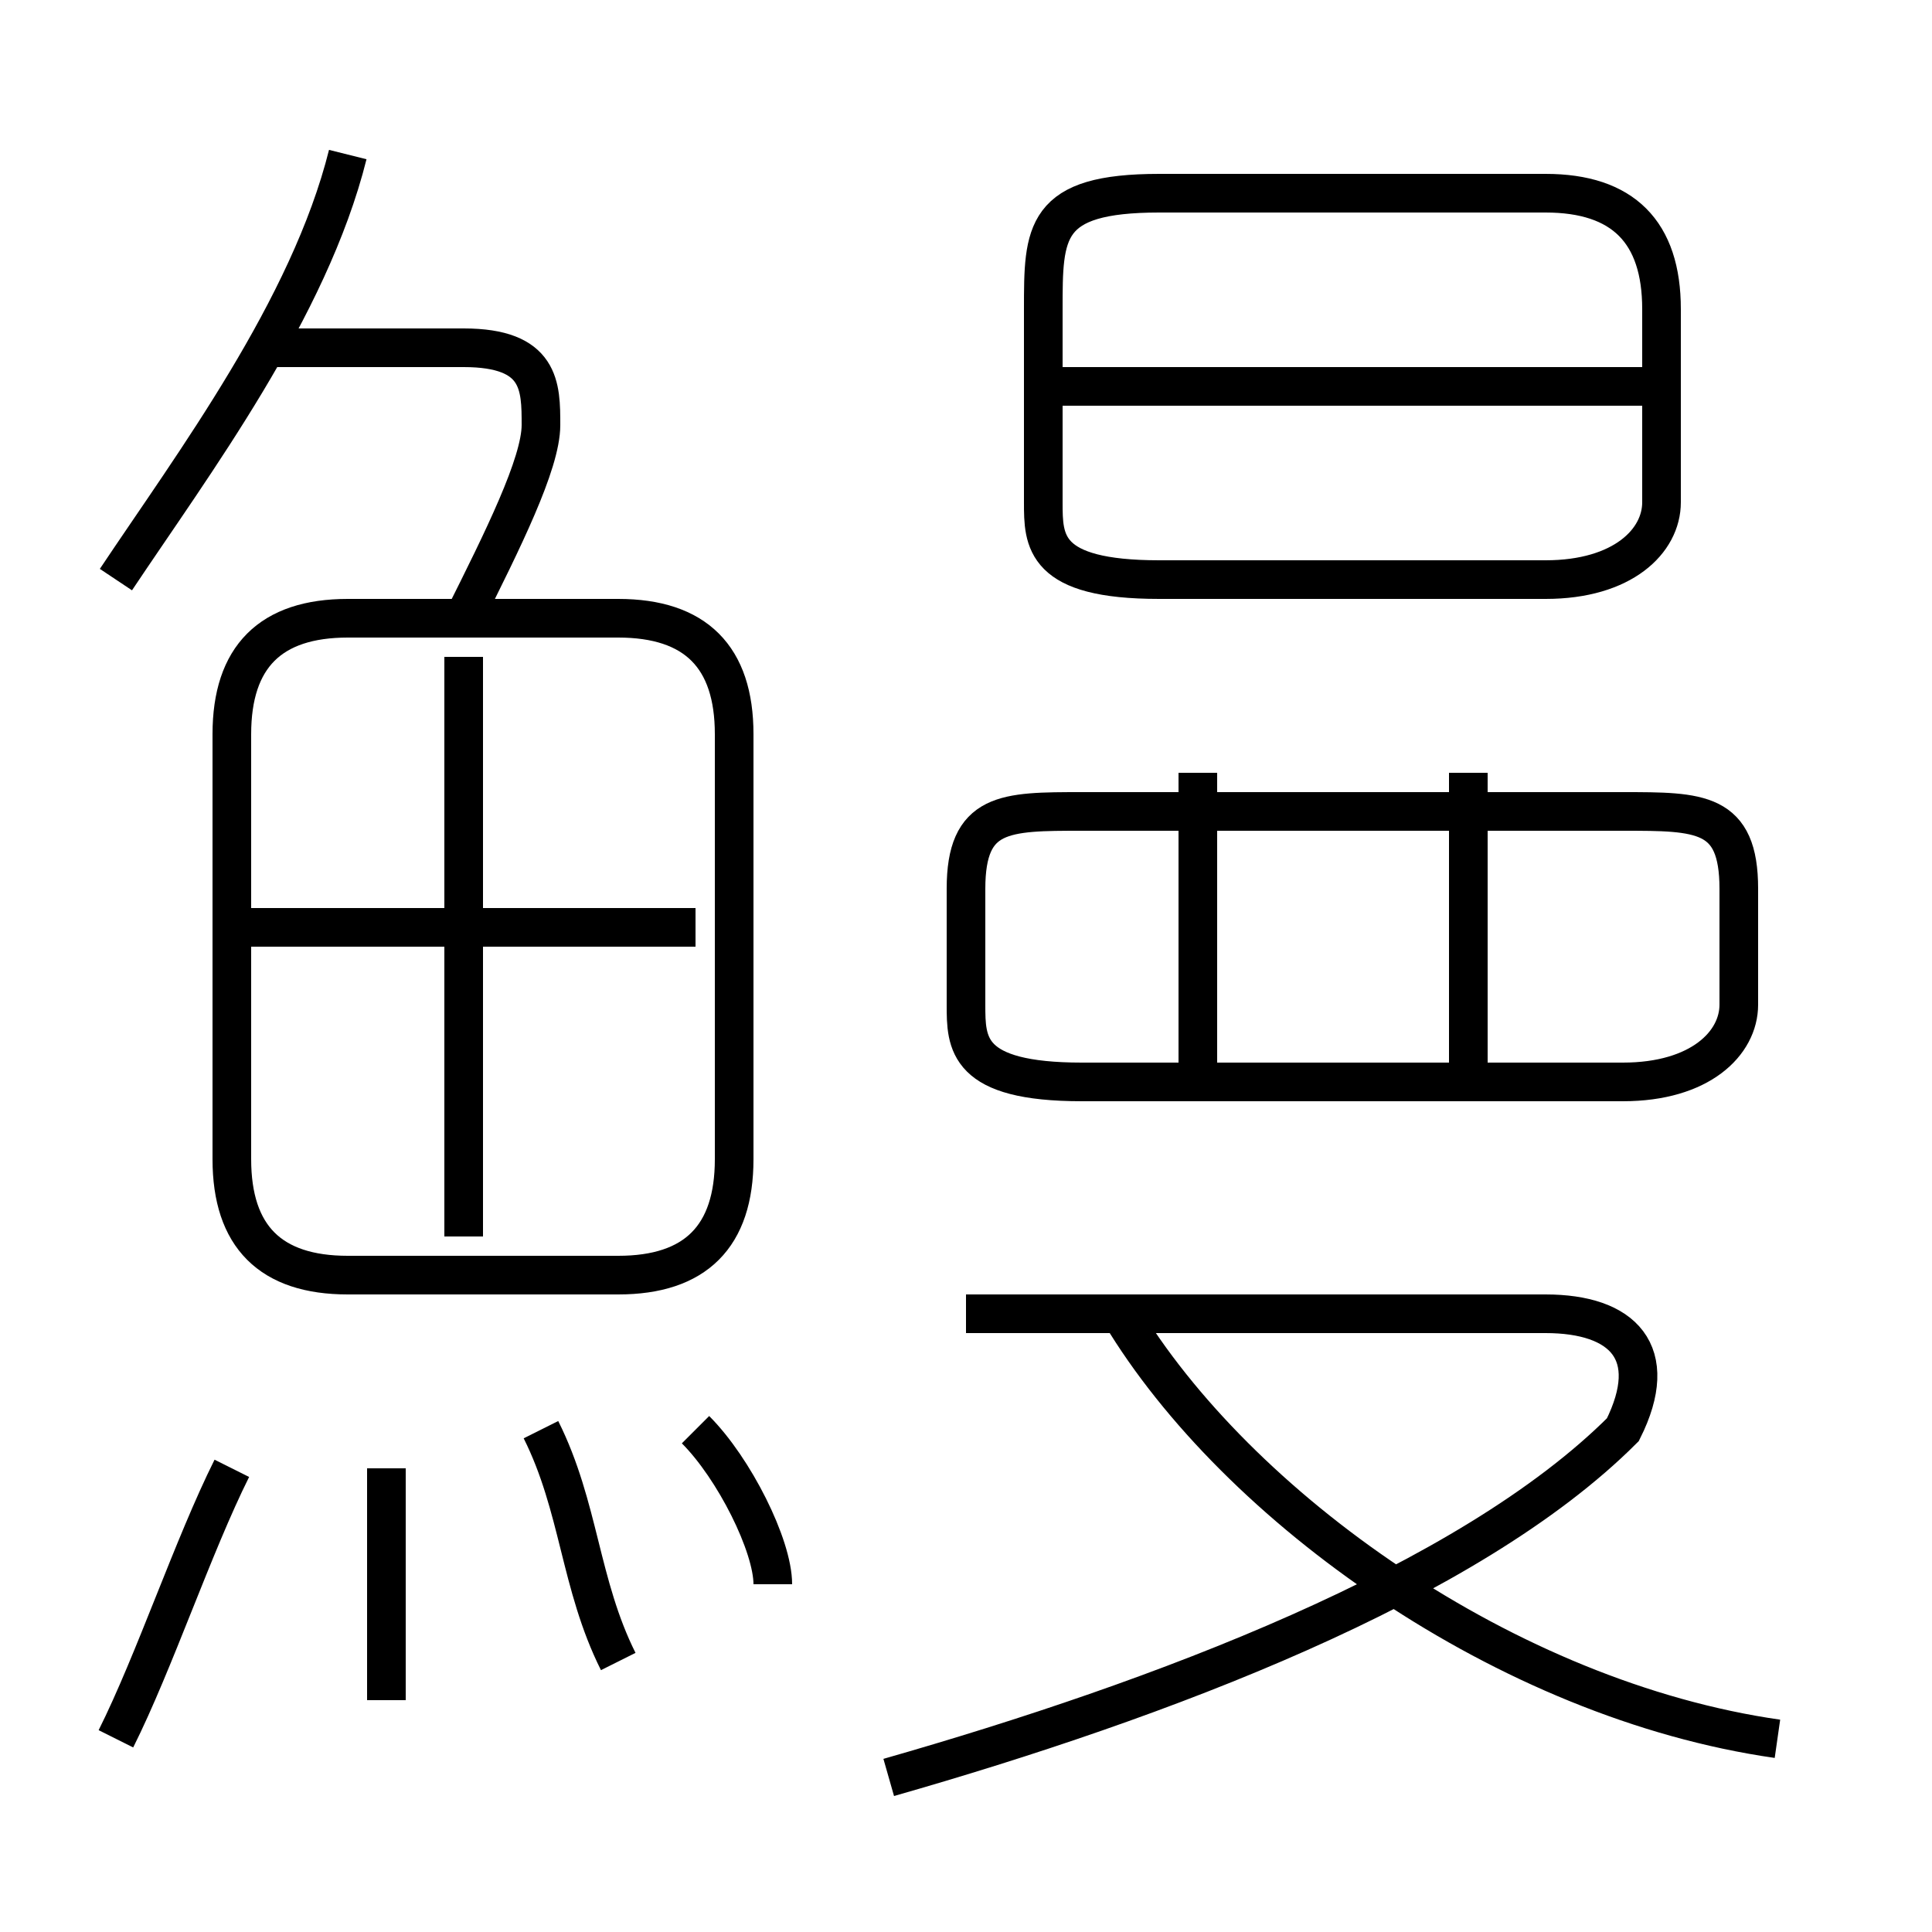 <?xml version='1.0' encoding='utf8'?>
<svg viewBox="0.0 -6.0 50.0 50.0" version="1.1" xmlns="http://www.w3.org/2000/svg">
<rect x="0.0" y="-6.0" width="50.0" height="50.0" fill="#808080" stroke="none"/>
<rect x="-1000" y="-1000" width="2000" height="2000" stroke="white" fill="white"/>
<g style="fill:white;stroke:#000000;  stroke-width:1">
<path d="M 23 2 C 30 0 38 -3 42 -7 C 43 -9 42 -10 40 -10 L 25 -10 M 3 1 C 4 -1 5 -4 6 -6 M 10 0 C 10 -2 10 -4 10 -6 M 16 -1 C 15 -3 15 -5 14 -7 M 20 -3 C 20 -4 19 -6 18 -7 M 9 -11 L 16 -11 C 18 -11 19 -12 19 -14 L 19 -25 C 19 -27 18 -28 16 -28 L 9 -28 C 7 -28 6 -27 6 -25 L 6 -14 C 6 -12 7 -11 9 -11 Z M 12 -12 L 12 -27 M 6 -20 L 18 -20 M 3 -29 C 5 -32 8 -36 9 -40 M 46 1 C 39 0 32 -5 29 -10 M 12 -28 C 13 -30 14 -32 14 -33 C 14 -34 14 -35 12 -35 L 7 -35 M 31 -16 L 31 -24 M 28 -16 L 42 -16 C 44 -16 45 -17 45 -18 L 45 -21 C 45 -23 44 -23 42 -23 L 28 -23 C 26 -23 25 -23 25 -21 L 25 -18 C 25 -17 25 -16 28 -16 Z M 38 -16 L 38 -24 M 30 -29 L 40 -29 C 42 -29 43 -30 43 -31 L 43 -36 C 43 -38 42 -39 40 -39 L 30 -39 C 27 -39 27 -38 27 -36 L 27 -31 C 27 -30 27 -29 30 -29 Z M 27 -34 L 43 -34" transform="translate(0.0 38.0)" />
</g>
</svg>